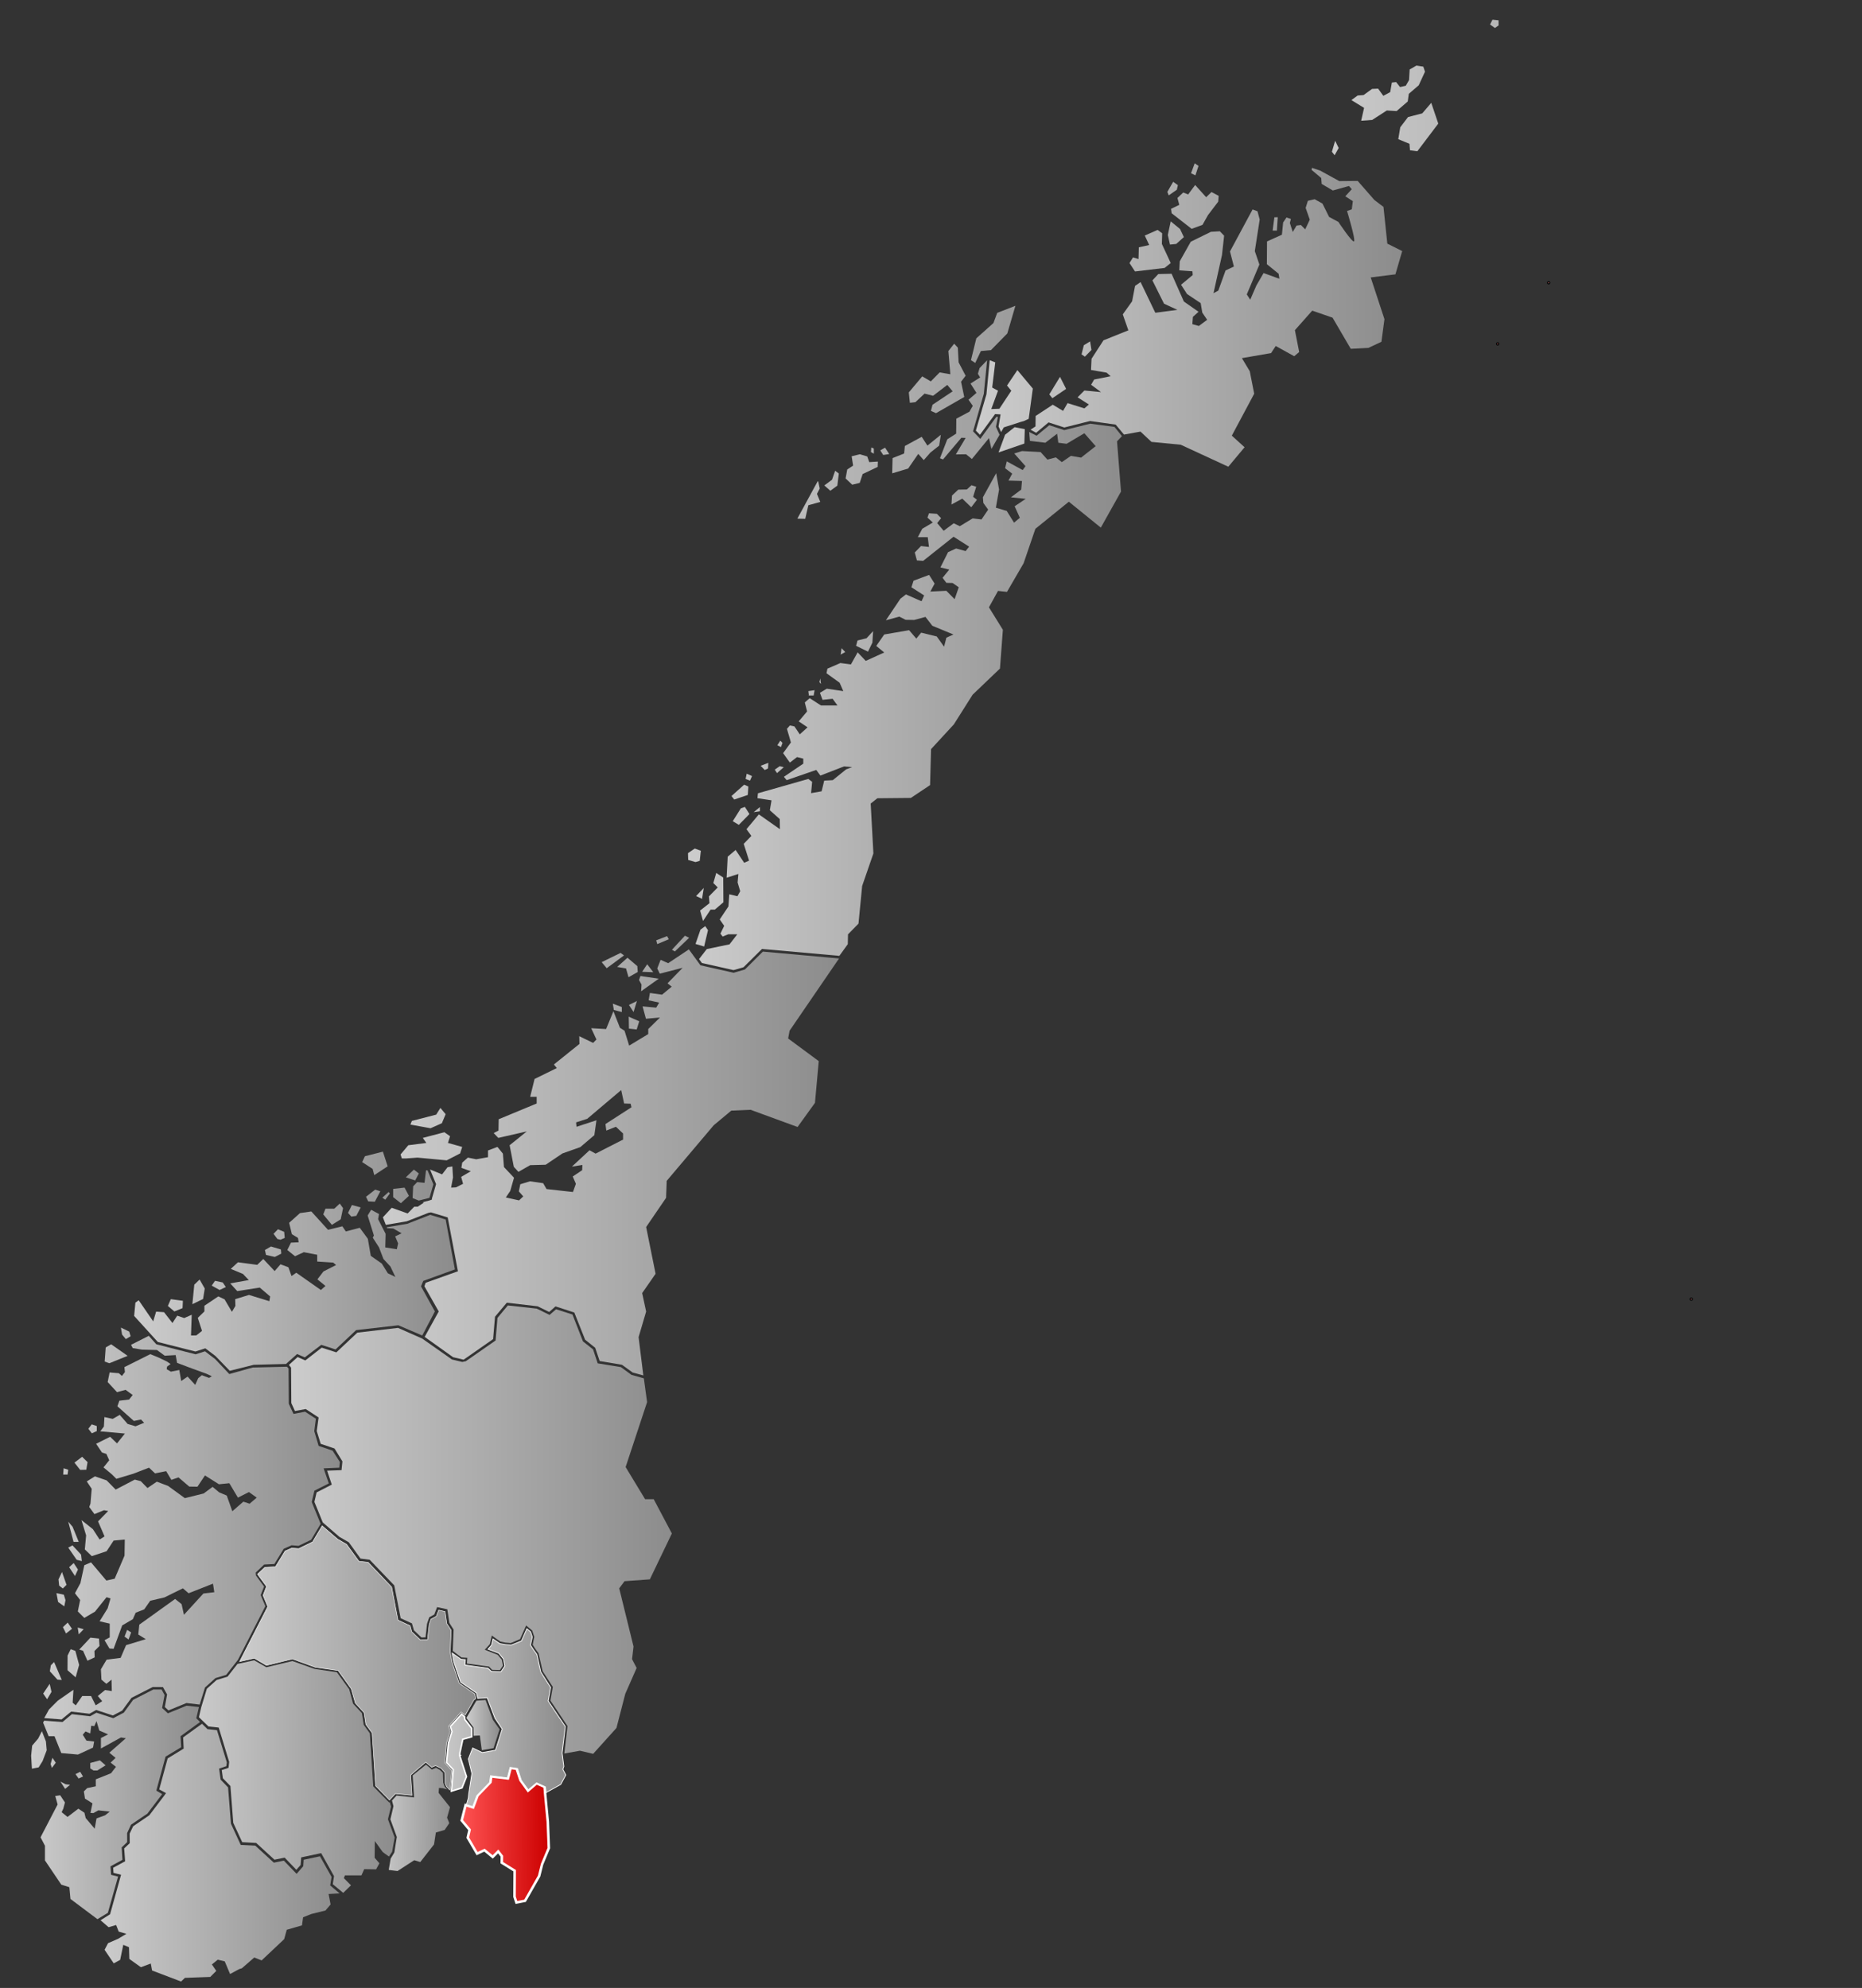 <?xml version="1.0" encoding="UTF-8" standalone="no"?>
<svg
   id="svg2"
   height="790"
   width="740"
   version="1.0"
   sodipodi:docname="ostfold_2024.svg"
   xml:space="preserve"
   inkscape:version="1.2.1 (9c6d41e410, 2022-07-14)"
   xmlns:inkscape="http://www.inkscape.org/namespaces/inkscape"
   xmlns:sodipodi="http://sodipodi.sourceforge.net/DTD/sodipodi-0.dtd"
   xmlns:xlink="http://www.w3.org/1999/xlink"
   xmlns="http://www.w3.org/2000/svg"
   xmlns:svg="http://www.w3.org/2000/svg"
   xmlns:rdf="http://www.w3.org/1999/02/22-rdf-syntax-ns#"
   xmlns:cc="http://creativecommons.org/ns#"
   xmlns:dc="http://purl.org/dc/elements/1.1/"><rect width="100%" height="100%" fill="#333333" stroke="none"/><sodipodi:namedview
     id="namedview61"
     pagecolor="#ffffff"
     bordercolor="#000000"
     borderopacity="0.25"
     inkscape:showpageshadow="2"
     inkscape:pageopacity="0.0"
     inkscape:pagecheckerboard="0"
     inkscape:deskcolor="#d1d1d1"
     showgrid="false"
     showguides="false"
     inkscape:zoom="3.2827612"
     inkscape:cx="225.41999"
     inkscape:cy="634.98374"
     inkscape:window-width="1920"
     inkscape:window-height="991"
     inkscape:window-x="-9"
     inkscape:window-y="-9"
     inkscape:window-maximized="1"
     inkscape:current-layer="layer1" /><defs
     id="defs77"><linearGradient
       id="linearGradient37210"><stop
         id="stop37206"
         style="stop-color:#cccccc;stop-opacity:1;"
         offset="0" /><stop
         id="stop37208"
         style="stop-color:#8c8c8c;stop-opacity:1;"
         offset="1" /></linearGradient><linearGradient
       inkscape:collect="always"
       id="linearGradient37186"><stop
         style="stop-color:#ff5454;stop-opacity:1;"
         offset="0"
         id="stop37182" /><stop
         style="stop-color:#cc0000;stop-opacity:1;"
         offset="1"
         id="stop37184" /></linearGradient><linearGradient
       id="linearGradient37073"><stop
         id="stop37069"
         style="stop-color:#ffffff;stop-opacity:1;"
         offset="0" /><stop
         id="stop37071"
         style="stop-color:#8c8c8c;stop-opacity:1"
         offset="1" /></linearGradient><linearGradient
       inkscape:collect="always"
       id="linearGradient36187"><stop
         style="stop-color:#cccccc;stop-opacity:1;"
         offset="0"
         id="stop36183" /><stop
         style="stop-color:#8c8c8c;stop-opacity:1;"
         offset="1"
         id="stop36185" /></linearGradient><linearGradient
       inkscape:collect="always"
       id="linearGradient36159"><stop
         style="stop-color:#ff5454;stop-opacity:1;"
         offset="0"
         id="stop36155" /><stop
         style="stop-color:#ff5454;stop-opacity:0;"
         offset="1"
         id="stop36157" /></linearGradient><linearGradient
       id="linearGradient36149"><stop
         id="stop36145"
         style="stop-color:#cccccc;stop-opacity:1;"
         offset="0" /><stop
         id="stop36147"
         style="stop-color:#8c8c8c;stop-opacity:1;"
         offset="1" /></linearGradient><linearGradient
       id="linearGradient36126"><stop
         id="stop36122"
         style="stop-color:#cccccc;stop-opacity:1;"
         offset="0" /><stop
         id="stop36124"
         style="stop-color:#cc0000;stop-opacity:1;"
         offset="1" /></linearGradient><linearGradient
       id="linearGradient35215"><stop
         id="stop35211"
         style="stop-color:#ff5454;stop-opacity:1;"
         offset="0" /><stop
         id="stop35213"
         style="stop-color:#cc0000;stop-opacity:1;"
         offset="1" /></linearGradient><linearGradient
       id="linearGradient35054"><stop
         id="stop35050"
         style="stop-color:#ff5454;stop-opacity:1;"
         offset="0" /><stop
         id="stop35052"
         style="stop-color:#cc0000;stop-opacity:1;"
         offset="1" /></linearGradient><linearGradient
       id="linearGradient34197"><stop
         id="stop34193"
         style="stop-color:#cccccc;stop-opacity:1;"
         offset="0" /><stop
         id="stop34195"
         style="stop-color:#8c8c8c;stop-opacity:1;"
         offset="1" /></linearGradient><linearGradient
       id="linearGradient33343"><stop
         id="stop33339"
         style="stop-color:#cccccc;stop-opacity:1;"
         offset="0" /><stop
         id="stop33341"
         style="stop-color:#8c8c8c;stop-opacity:1;"
         offset="1" /></linearGradient><linearGradient
       id="linearGradient31647"><stop
         id="stop31643"
         style="stop-color:#cccccc;stop-opacity:1;"
         offset="0" /><stop
         id="stop31645"
         style="stop-color:#8c8c8c;stop-opacity:1;"
         offset="1" /></linearGradient><linearGradient
       id="linearGradient25014"><stop
         id="stop25010"
         style="stop-color:#cccccc;stop-opacity:1;"
         offset="0" /><stop
         id="stop25012"
         style="stop-color:#8c8c8c;stop-opacity:1;"
         offset="1" /></linearGradient><linearGradient
       id="linearGradient25008"><stop
         id="stop25004"
         style="stop-color:#cccccc;stop-opacity:1;"
         offset="0" /><stop
         id="stop25006"
         style="stop-color:#8c8c8c;stop-opacity:1;"
         offset="1" /></linearGradient><linearGradient
       id="linearGradient25002"><stop
         id="stop24998"
         style="stop-color:#cccccc;stop-opacity:1;"
         offset="0" /><stop
         id="stop25000"
         style="stop-color:#8c8c8c;stop-opacity:1;"
         offset="1" /></linearGradient><linearGradient
       id="linearGradient22600"><stop
         id="stop22596"
         style="stop-color:#cccccc;stop-opacity:1"
         offset="0" /><stop
         id="stop22598"
         style="stop-color:#8c8c8c;stop-opacity:1"
         offset="1" /></linearGradient><linearGradient
       id="linearGradient13280"><stop
         id="stop13276"
         style="stop-color:#cccccc;stop-opacity:1;"
         offset="0" /><stop
         id="stop13278"
         style="stop-color:#8c8c8c;stop-opacity:1;"
         offset="1" /></linearGradient><linearGradient
       id="linearGradient13274"><stop
         id="stop13270"
         style="stop-color:#ff5454;stop-opacity:1;"
         offset="0" /><stop
         id="stop13272"
         style="stop-color:#cc0000;stop-opacity:1;"
         offset="1" /></linearGradient><linearGradient
       id="linearGradient4373"><stop
         id="stop4375"
         style="stop-color:#ff5454;stop-opacity:1"
         offset="0" /><stop
         id="stop4377"
         style="stop-color:#cc0000;stop-opacity:1"
         offset="1" /></linearGradient><linearGradient
       id="linearGradient4261"><stop
         id="stop4263"
         style="stop-color:#cccccc;stop-opacity:1"
         offset="0" /><stop
         id="stop4265"
         style="stop-color:#8c8c8c;stop-opacity:1"
         offset="1" /></linearGradient><linearGradient
       gradientUnits="userSpaceOnUse"
       y2="736.231"
       x2="134.984"
       y1="736.231"
       x1="39.961"
       id="linearGradient1183"
       xlink:href="#linearGradient4261" /><linearGradient
       gradientUnits="userSpaceOnUse"
       y2="717.038"
       x2="79.52"
       y1="717.038"
       x1="12.373"
       id="linearGradient1191"
       xlink:href="#linearGradient4261" /><linearGradient
       gradientUnits="userSpaceOnUse"
       y2="706.112"
       x2="178.981"
       y1="706.112"
       x1="79.125"
       id="linearGradient1199"
       xlink:href="#linearGradient4261"
       gradientTransform="translate(236.337,-62.044)" /><linearGradient
       gradientUnits="userSpaceOnUse"
       y2="605.436"
       x2="135.055"
       y1="605.436"
       x1="17.168"
       id="linearGradient1207"
       xlink:href="#linearGradient4261" /><linearGradient
       gradientUnits="userSpaceOnUse"
       y2="681.29"
       x2="224.703"
       y1="681.29"
       x1="95.375"
       id="linearGradient1215"
       xlink:href="#linearGradient4373" /><linearGradient
       gradientUnits="userSpaceOnUse"
       y2="685.481"
       x2="198.325"
       y1="685.481"
       x1="185.347"
       id="linearGradient1223"
       xlink:href="#linearGradient31647" /><linearGradient
       gradientUnits="userSpaceOnUse"
       y2="607.871"
       x2="267.01"
       y1="607.871"
       x1="114.82"
       id="linearGradient1231"
       xlink:href="#linearGradient25002" /><linearGradient
       gradientUnits="userSpaceOnUse"
       y2="253.526"
       x2="445.891"
       y1="253.526"
       x1="273.426"
       id="linearGradient1255"
       xlink:href="#linearGradient4261" /><linearGradient
       gradientUnits="userSpaceOnUse"
       y2="94.201"
       x2="735.416"
       y1="94.201"
       x1="387.822"
       id="linearGradient1263"
       xlink:href="#linearGradient22600" /><linearGradient
       gradientUnits="userSpaceOnUse"
       y2="501.206"
       x2="180.791"
       y1="501.206"
       x1="53.312"
       id="linearGradient899"
       xlink:href="#linearGradient4261" /><linearGradient
       gradientUnits="userSpaceOnUse"
       y2="459.222"
       x2="333.453"
       y1="459.222"
       x1="152.17"
       id="linearGradient926"
       xlink:href="#linearGradient4261" /><linearGradient
       inkscape:collect="always"
       xlink:href="#linearGradient13280"
       id="linearGradient13147"
       gradientUnits="userSpaceOnUse"
       x1="95.933"
       y1="660.382"
       x2="185.674"
       y2="660.382"
       gradientTransform="translate(-341.855,54.266)" /><linearGradient
       inkscape:collect="always"
       xlink:href="#linearGradient25008"
       id="linearGradient13165"
       gradientUnits="userSpaceOnUse"
       x1="172.71"
       y1="680.559"
       x2="224.703"
       y2="681.29" /><linearGradient
       inkscape:collect="always"
       xlink:href="#linearGradient25014"
       id="linearGradient13167"
       gradientUnits="userSpaceOnUse"
       x1="172.806"
       y1="681.567"
       x2="224.703"
       y2="681.29" /><linearGradient
       inkscape:collect="always"
       xlink:href="#linearGradient4373"
       id="linearGradient13169"
       gradientUnits="userSpaceOnUse"
       x1="95.375"
       y1="681.29"
       x2="224.703"
       y2="681.29" /><linearGradient
       inkscape:collect="always"
       xlink:href="#linearGradient13274"
       id="linearGradient13171"
       gradientUnits="userSpaceOnUse"
       x1="182.815"
       y1="729.715"
       x2="218.065"
       y2="729.432"
       gradientTransform="translate(-341.61,53.85)" /><linearGradient
       inkscape:collect="always"
       xlink:href="#linearGradient33343"
       id="linearGradient19402"
       gradientUnits="userSpaceOnUse"
       gradientTransform="translate(-0.016,-0.159)"
       x1="150.475"
       y1="720.051"
       x2="180.374"
       y2="720.33" /><linearGradient
       inkscape:collect="always"
       xlink:href="#linearGradient34197"
       id="linearGradient19404"
       gradientUnits="userSpaceOnUse"
       gradientTransform="translate(-0.07,-0.104)"
       x1="76.384"
       y1="705.614"
       x2="156.922"
       y2="706.302" /><linearGradient
       inkscape:collect="always"
       xlink:href="#linearGradient22600"
       id="linearGradient35191"
       gradientUnits="userSpaceOnUse"
       x1="387.822"
       y1="94.201"
       x2="735.416"
       y2="94.201" /><linearGradient
       inkscape:collect="always"
       xlink:href="#linearGradient35215"
       id="linearGradient35209"
       gradientUnits="userSpaceOnUse"
       x1="387.822"
       y1="94.201"
       x2="555.476"
       y2="92.602" /><linearGradient
       inkscape:collect="always"
       xlink:href="#linearGradient36126"
       id="linearGradient36120"
       gradientUnits="userSpaceOnUse"
       x1="387.822"
       y1="94.201"
       x2="555.476"
       y2="92.602" /><linearGradient
       inkscape:collect="always"
       xlink:href="#linearGradient36159"
       id="linearGradient36161"
       x1="387.822"
       y1="123.819"
       x2="557.266"
       y2="123.819"
       gradientUnits="userSpaceOnUse" /><linearGradient
       inkscape:collect="always"
       xlink:href="#linearGradient36187"
       id="linearGradient36181"
       gradientUnits="userSpaceOnUse"
       x1="387.822"
       y1="123.819"
       x2="557.266"
       y2="123.819" /><linearGradient
       inkscape:collect="always"
       xlink:href="#linearGradient37186"
       id="linearGradient37188"
       x1="594.565"
       y1="136.657"
       x2="595.871"
       y2="136.657"
       gradientUnits="userSpaceOnUse" /><linearGradient
       inkscape:collect="always"
       xlink:href="#linearGradient37210"
       id="linearGradient37204"
       gradientUnits="userSpaceOnUse"
       x1="521.55"
       y1="94.635"
       x2="735.416"
       y2="94.201" /><linearGradient
       inkscape:collect="always"
       xlink:href="#linearGradient4373"
       id="linearGradient48059"
       gradientUnits="userSpaceOnUse"
       x1="176.053"
       y1="681.755"
       x2="224.703"
       y2="681.29" /></defs><style
     id="style5"
     type="text/css" /><style
     type="text/css"
     id="style5-3" /><g
     style="display:inline;opacity:1"
     id="layer1"><g
       id="g36104"><g
         style="fill:url(#linearGradient1263);fill-opacity:1;stroke:none"
         id="g4622"><title
           id="title1147">Troms og Finnmark</title><g
           id="g35167"><g
             id="g35181"
             style="fill:url(#linearGradient35191);fill-opacity:1;stroke:none"><g
               id="g35207"
               style="fill:url(#linearGradient35209);fill-opacity:1"><g
                 id="g36118"
                 style="fill:url(#linearGradient36120);fill-opacity:1"><g
                   id="g36141"
                   style="fill:url(#linearGradient36161);fill-opacity:1"><g
                     id="g36179"
                     style="fill:url(#linearGradient36181);fill-opacity:1"><path
                       id="path22581"
                       style="display:inline;opacity:1;fill:url(#linearGradient36181);fill-opacity:1;fill-rule:evenodd;stroke:none;stroke-width:1px;stroke-linecap:butt;stroke-linejoin:round;stroke-opacity:1"
                       d="m 465.271,87.965 -1.152,5.402 0.85,3.822 2.488,-0.242 3.035,-2.73 L 468.975,91 Z" /><path
                       id="path22579"
                       style="display:inline;opacity:1;fill:url(#linearGradient36181);fill-opacity:1;fill-rule:evenodd;stroke:none;stroke-width:1px;stroke-linecap:butt;stroke-linejoin:round;stroke-opacity:1"
                       d="m 488.336,79.832 -5.645,6.373 -0.426,2.488 4.309,-0.607 3.217,-6.615 z" /><path
                       id="path22573"
                       style="display:inline;opacity:1;fill:url(#linearGradient36181);fill-opacity:1;fill-rule:evenodd;stroke:none;stroke-width:1px;stroke-linecap:butt;stroke-linejoin:round;stroke-opacity:1"
                       d="m 474.801,64.902 -1.457,3.945 1.73,0.85 1.244,-3.764 z" /><path
                       id="path4514"
                       style="fill:url(#linearGradient36181);fill-opacity:1;fill-rule:evenodd;stroke:none;stroke-width:1px;stroke-linecap:butt;stroke-linejoin:round;stroke-opacity:1"
                       d="m 428.006,146.715 -1.455,1.154 -1.154,3.762 1.154,2.004 3.398,-1.639 0.363,-2.125 z" /><path
                       id="path22591"
                       style="fill:url(#linearGradient36181);fill-opacity:1;fill-rule:evenodd;stroke:none;stroke-width:1px;stroke-linecap:butt;stroke-linejoin:round;stroke-opacity:1"
                       d="m 393.338,143.146 -1.303,13.559 -4.213,14.414 1.631,1.67 6.004,-8.227 2.191,0.121 -0.801,4.805 1.014,2.221 1.074,-1.869 6.725,-2.174 1.166,-0.311 2.002,-0.914 1.639,-12.018 -6.131,-7.344 -4.127,6.129 1.699,2.064 -4.734,7.162 -3.217,0.121 2.672,-7.283 -2.307,-1.275 1.213,-9.996 z m 27.932,6.604 -4.248,6.98 1.213,1.518 5.463,-3.703 z m -18.045,20.006 -3.791,3.006 -2.588,7.041 10.25,-3.535 0.182,-5.73 z" /><path
                       id="path22589"
                       style="fill:url(#linearGradient36181);fill-opacity:1;fill-rule:evenodd;stroke:none;stroke-width:1px;stroke-linecap:butt;stroke-linejoin:round;stroke-opacity:1"
                       d="m 407.129,140.465 -0.912,3.52 3.703,3.459 2.488,-1.031 -0.303,-2.975 z" /><path
                       id="path22587"
                       style="fill:url(#linearGradient36181);fill-opacity:1;fill-rule:evenodd;stroke:none;stroke-width:1px;stroke-linecap:butt;stroke-linejoin:round;stroke-opacity:1"
                       d="m 433.227,135.67 -2.488,1.518 -0.91,3.641 1.334,0.91 2.609,-2.67 z" /><path
                       id="path22585"
                       style="fill:url(#linearGradient36181);fill-opacity:1;fill-rule:evenodd;stroke:none;stroke-width:1px;stroke-linecap:butt;stroke-linejoin:round;stroke-opacity:1"
                       d="m 442.33,105.748 -2.975,0.424 0.668,3.035 -3.701,2.307 -3.764,-3.156 -3.156,2.125 3.096,4.977 -0.789,1.76 -5.037,-1.82 -4.795,2.428 3.156,3.277 -1.762,2.428 2.793,3.52 -3.52,1.215 0.025,1.525 1.613,1.508 -6.01,5.463 4.617,-0.508 2.121,1.844 2.062,-2.732 3.131,-1.422 3.182,-4.221 0.91,2.305 6.252,-0.91 4.248,-2.184 -1.336,-1.396 -0.363,-5.766 4.006,-2.064 1.152,-4.795 -2.186,-1.334 1.215,-4.189 -3.703,1.215 z" /><path
                       id="path22583"
                       style="fill:url(#linearGradient36181);fill-opacity:1;fill-rule:evenodd;stroke:none;stroke-width:1px;stroke-linecap:butt;stroke-linejoin:round;stroke-opacity:1"
                       d="m 460.053,91.363 -5.098,2.246 1.76,3.764 -4.127,0.91 -0.123,4.674 -2.184,-0.668 -1.396,2.244 2.186,3.34 11.773,-1.396 2.428,-1.943 -3.52,-7.586 0.121,-4.248 z" /><path
                       id="path22577"
                       style="fill:url(#linearGradient36181);fill-opacity:1;fill-rule:evenodd;stroke:none;stroke-width:1px;stroke-linecap:butt;stroke-linejoin:round;stroke-opacity:1"
                       d="m 510.549,77.768 -1.275,3.34 2.732,2.428 2.197,-1.293 0.898,-2.289 z" /><path
                       id="path22575"
                       style="fill:url(#linearGradient36181);fill-opacity:1;fill-rule:evenodd;stroke:none;stroke-width:1px;stroke-linecap:butt;stroke-linejoin:round;stroke-opacity:1"
                       d="m 466.242,72.246 -2.305,4.006 0.545,1.395 3.217,-2.244 0.426,-1.822 z m 8.74,1.273 -2.791,3.764 -1.943,-0.789 -2.305,2.186 0.727,2.73 -3.277,1.578 0.244,1.76 7.949,6.191 4.311,-1.578 2.184,-3.885 4.066,-5.342 0.184,-2.305 -2.854,-1.518 -2.123,2.062 z" /><path
                       id="path22571"
                       style="fill:url(#linearGradient36181);fill-opacity:1;fill-rule:evenodd;stroke:none;stroke-width:1px;stroke-linecap:butt;stroke-linejoin:round;stroke-opacity:1"
                       d="m 484.572,62.17 -0.486,2.307 2.551,3.764 0.363,6.008 4.492,1.094 2.67,-2.49 -3.459,-5.947 -1.943,-0.182 -2.123,-4.127 z m 23.307,2.854 -3.764,1.941 -3.398,5.584 1.639,2.549 2.852,-0.85 1.154,2.246 2.246,-0.971 1.334,-8.316 z m -27.615,3.945 -0.244,2.123 2.854,1.518 0.607,-0.971 -1.215,-2.67 z" /><path
                       id="path22555"
                       style="fill:url(#linearGradient36181);fill-opacity:1;fill-rule:evenodd;stroke:none;stroke-width:1px;stroke-linecap:butt;stroke-linejoin:round;stroke-opacity:1"
                       d="m 536.818,138.615 7.044,-0.374 5.145,-2.422 1.203,-8.983 -5.454,-16.587 9.811,-1.219 2.7,-9.254 -5.914,-2.954 -1.525,-14.6 -3.616,-2.743 -6.633,-7.581 -7.31,0.068 -7.637,-4.192 -3.203,-1.074 -0.189,0.801 3.84,3.23 0.188,2.363 4.43,2.609 6.404,-1.791 1.123,1.275 -2.58,2.822 3.004,1.912 -0.424,3.277 -1.883,0.637 c 0,0 3.541,11.611 2.762,12.078 -0.779,0.467 -6.191,-7.709 -6.191,-7.709 l -3.701,-2.002 -2.641,-5.311 -3.096,-1.73 -2.699,0.639 -0.881,2.82 1.639,4.674 -1.82,3.854 -1.699,-1.729 -1.73,0.213 -1.518,2.549 -1.152,-3.582 0.424,-1.578 -1.76,-0.605 -1.336,2.002 -0.484,4.855 -5.918,2.67 -0.06,9.045 4.674,3.793 0.303,2.002 -6.281,-2.275 -2.854,4.916 -2.457,5.674 -1.365,-2.094 5.006,-11.895 -1.82,-5.311 1.941,-12.564 -0.879,-3.277 -1.943,-0.729 -8.982,16.691 1.549,6.008 -3.309,1.549 -2.883,8.01 -1.912,1.033 3.369,-15.174 0.85,-7.678 -1.699,-1.76 -3.551,0.213 -8.012,3.945 -4.369,7.768 -0.182,3.582 5.219,0.395 0.121,1.486 -4.643,3.854 2.367,3.672 5.432,3.643 0.637,3.762 1.943,2.854 -3.309,2.457 -2.58,-0.729 0.213,-2.883 2.246,-2.033 -5.826,-4.066 -4.887,-11.045 -5.279,0.121 -2.338,2.518 4.613,9.256 5.311,2.459 -8.77,1.152 -5.857,-12.199 -2.186,1.518 -1.184,6.131 -3.701,5.189 2.215,6.342 -9.893,3.975 -4.734,7.314 -0.213,4.461 6.191,1.062 1.607,1.426 -6.555,1.305 -1.213,2.094 3.945,2.914 -6.615,-0.639 -2.701,2.701 4.49,2.854 -1.789,1.547 -6.678,-2.094 -1.789,3.096 -4.098,-2.459 -6.797,4.461 -0.06,4.158 -1.992,1.307 2.254,1.229 4.92,-4.123 6.281,2.02 10.221,-2.57 10.178,1.424 3.305,3.965 6.561,-1.188 4.369,4.098 11.623,1.123 18.906,8.74 6.463,-7.738 -5.068,-4.613 8.893,-16.66 -1.766,-8.947 -3.121,-5.193 11.592,-2.004 1.852,-2.822 7.344,4.066 1.973,-1.668 -1.699,-8.68 6.889,-7.77 8.072,2.793 z m -29.006,-52.295 -1.346,0.039 -0.693,5.268 1.691,0.029 z"
                       sodipodi:nodetypes="ccccccccccccccccccccccccscccccccccccccccccccccccccccccccccccccccccccccccccccccccccccccccccccccccccccccccccccccccccccccccccccccccccccccc" /></g></g></g></g></g></g><g
           id="g37202"
           style="fill:url(#linearGradient37204);fill-opacity:1"><path
             id="path22569"
             style="fill:url(#linearGradient37204);fill-opacity:1;fill-rule:evenodd;stroke:none;stroke-width:1px;stroke-linecap:butt;stroke-linejoin:round;stroke-opacity:1"
             d="m 530.617,55.938 -1.287,4.377 1.074,1.373 1.609,-2.875 z" /><path
             id="path22567"
             style="fill:url(#linearGradient37204);fill-opacity:1;fill-rule:evenodd;stroke:none;stroke-width:1px;stroke-linecap:butt;stroke-linejoin:round;stroke-opacity:1"
             d="m 550.121,55.555 -4.219,4.006 9.014,3.914 1.912,-1.426 -3.551,-6.1 z" /><path
             id="path22565"
             style="fill:url(#linearGradient37204);fill-opacity:1;fill-rule:evenodd;stroke:none;stroke-width:1px;stroke-linecap:butt;stroke-linejoin:round;stroke-opacity:1"
             d="m 568.814,40.867 -3.582,4.188 -5.645,1.457 -3.094,4.066 -0.789,4.734 4.43,1.82 0.242,2.609 2.914,0.365 8.314,-10.986 z" /><path
             id="path22563"
             style="fill:url(#linearGradient37204);fill-opacity:1;fill-rule:evenodd;stroke:none;stroke-width:1px;stroke-linecap:butt;stroke-linejoin:round;stroke-opacity:1"
             d="m 573.943,32.432 -1.578,5.947 0.576,4.734 3.338,1.76 3.217,-2.307 1.213,-5.129 -2.488,-2.518 z" /><path
             id="path22561"
             style="fill:url(#linearGradient37204);fill-opacity:1;fill-rule:evenodd;stroke:none;stroke-width:1px;stroke-linecap:butt;stroke-linejoin:round;stroke-opacity:1"
             d="m 562.928,26.059 -2.701,1.547 -0.244,4.219 -1.299,2.254 -2.281,0.508 -1.547,-1.973 -1.699,0.182 -0.668,3.824 -2.732,1.457 -2.062,-2.854 -2.428,0.121 -3.338,2.428 -2.367,0.182 -2.488,1.822 5.037,3.094 -1.154,5.1 4.371,-0.305 5.826,-3.762 3.885,0.242 4.43,-3.824 0.426,-3.033 3.945,-3.4 2.488,-5.4 -0.668,-2.004 z" /><path
             id="path22559"
             style="fill:url(#linearGradient37204);fill-opacity:1;fill-rule:evenodd;stroke:none;stroke-width:1px;stroke-linecap:butt;stroke-linejoin:round;stroke-opacity:1"
             d="m 579.738,13.191 -1.76,0.85 v 4.795 l 3.277,-0.182 0.607,-2.246 z" /><path
             id="path22557"
             style="fill:url(#linearGradient37204);fill-opacity:1;fill-rule:evenodd;stroke:none;stroke-width:1px;stroke-linecap:butt;stroke-linejoin:round;stroke-opacity:1"
             d="m 593.152,7.818 -0.971,1.914 1.941,1.395 1.457,-1.031 -0.012,-2.023 z" /><path
             id="path22551"
             style="fill:url(#linearGradient37204);fill-opacity:1;fill-rule:evenodd;stroke:none;stroke-width:1px;stroke-linecap:butt;stroke-linejoin:round;stroke-opacity:1"
             d="m 613.059,2.934 -0.182,5.523 -3.52,-0.061 -2.064,2.002 3.277,1.701 -2.912,4.855 -1.094,7.828 -4.006,-3.338 -1.76,0.85 -1.699,-4.369 -2.549,-0.061 -3.945,-1.518 -2.002,2.428 1.881,2.912 -0.789,4.492 -4.795,-2.246 -1.881,4.553 2.67,1.639 2.609,0.729 4.492,6.008 -1.031,2.004 -6.191,-3.4 -4.977,7.891 2.062,3.582 -7.525,0.787 -8.619,9.469 0.85,2.428 -4.248,4.674 1.457,6.008 -3.035,2.549 0.971,2.551 2.732,0.424 1.76,2.854 -2.064,2.67 -4.309,0.607 -1.639,-3.217 -2.428,-2.549 v -3.885 l -3.277,-1.275 0.547,-3.762 -3.096,-0.062 -3.459,-3.154 h -3.461 l -0.789,2.488 0.305,3.338 -1.639,1.213 -1.092,-1.699 0.363,-4.795 -1.578,-2.912 -1.336,1.639 -3.701,-2.854 -2.307,1.396 -0.697,5.887 -1.141,0.881 -5.688,-7.314 -1.336,3.459 -3.277,0.426 -0.252,0.721 3.449,1.061 7.432,4.061 7.387,-0.032 6.881,7.87 3.785,2.759 1.527,14.59 6.127,3.129 -2.998,10.432 -9.389,1.174 5.086,15.779 -1.305,9.648 -5.477,2.607 -6.982,0.256 0.102,0.174 0.521,1 4.377,6.525 -1.152,2.428 3.033,2.67 3.096,11.289 3.156,-2.186 2.914,2.307 h 8.072 l 3.398,4.369 4.248,-3.883 6.191,-1.76 3.58,-8.072 3.824,0.06 6.857,7.646 8.438,1.092 5.887,7.406 4.49,-2.914 1.396,-11.775 4.369,-5.705 4.795,0.486 4.977,-9.408 -3.094,-14.383 3.277,-19.848 0.363,-9.467 5.16,-5.463 5.826,-12.078 10.863,1.578 6.92,-2.186 0.971,-3.945 5.219,-5.584 7.404,-1.213 4.311,10.014 4.732,1.154 2.125,4.309 15.963,6.434 5.766,16.447 -7.525,12.018 -1.883,9.348 4.795,4.309 3.156,0.484 3.643,-3.277 0.121,-15.477 11.834,-8.738 4.855,-9.529 -2.123,-4.674 2.307,-1.518 6.371,5.402 5.221,1.457 4.006,-1.033 1.092,-4.855 -4.369,-10.135 -5.766,-1.396 -2.125,1.578 -3.643,-4.369 -2.365,1.152 1.334,3.277 -1.941,6.07 -8.314,0.242 -1.215,-2.791 3.58,-1.033 3.035,-3.883 -2.852,-4.066 -2.367,2.123 -5.826,-2.367 1.031,-3.217 -4.127,-2.428 -4.674,0.668 -2.002,-1.881 -9.955,-2.428 -0.971,-5.342 23.488,3.277 4.674,1.76 8.982,-5.705 -0.121,-3.762 3.52,-4.188 6.373,-2.428 3.277,-2.672 -2.791,-8.678 -3.521,1.455 -5.584,-6.555 -10.439,2.125 2.975,-7.162 -5.158,-5.279 -4.674,4.43 -3.156,-4.613 -7.041,4.311 -0.363,-4.795 -2.002,-3.521 -5.949,-3.641 -3.52,1.881 -4.309,6.312 -2.125,10.439 1.578,8.496 -3.885,1.943 -3.096,-1.76 -3.52,0.484 -2.367,-0.789 6.494,-9.285 0.303,-4.311 -5.279,3.703 -1.275,-1.578 3.035,-2.791 -5.402,-2.367 1.502,-2.406 6.389,-0.932 4.916,-10.016 -1.152,-3.277 -4.977,0.426 -1.578,-5.523 -7.83,2.852 -3.217,-2.609 -2.609,1.336 -0.365,5.705 -4.309,-1.941 -1.092,3.58 -2.004,5.037 5.342,0.607 2.062,3.096 -2.609,1.941 -0.607,4.248 -2.73,0.607 -1.273,5.523 2.184,2.549 -3.338,2.367 1.154,6.312 -2.975,0.061 -6.98,6.373 0.182,-14.75 -1.334,-4.309 2.307,-3.096 -0.668,-13.109 -3.459,1.031 -6.434,11.107 -13.838,28.041 1.213,3.701 -5.705,10.379 -3.885,3.459 -3.096,-5.34 4.979,-10.865 -2.367,-3.033 3.52,-2.854 0.729,-3.885 -3.217,-2.67 13.898,-21.363 v -3.582 l -7.525,0.668 0.303,-3.459 4.492,-2.609 3.096,0.303 4.188,-2.914 -3.217,-2.488 1.334,-3.701 -2.791,-0.242 z"
             sodipodi:nodetypes="cccccccccccccccccccccccccccccccccccccccccccccccccccccccccccccccccccccccccccccccccccccccccccccccccccccccccccccccccccccccccccccccccccccccccccccccccccccccccccccccccccccccccccccccccccccccccccccccccccccccccccccccccccccccccccccccccc" /></g></g></g><g
       style="fill:#cccccc;fill-opacity:1;stroke:none"
       id="g4632" /><g
       style="fill:url(#linearGradient1255);fill-opacity:1;stroke:none"
       id="g4710"><title
         id="title1157"
         style="fill:url(#linearGradient1255);fill-opacity:1">Nordland</title><path
         id="path4652"
         d="m 403.547,121.527 -7.223,2.793 -1.518,4.066 -6.797,6.068 -2.125,8.68 1.701,1.092 2.244,-4.732 4.006,-0.365 6.494,-6.615 z m -24.338,15.053 -2.307,2.914 0.789,9.225 -4.248,-0.729 -3.52,3.58 -3.398,-2.002 -5.342,6.373 0.426,4.127 2.184,-0.242 3.643,-3.4 3.398,0.85 5.645,-4.309 2.123,2.549 -8.01,5.342 -0.619,2.418 2.014,0.92 11.229,-6.434 -1.273,-6.068 1.82,-2.367 -2.793,-5.342 -0.303,-5.826 z m 13.086,6.596 -2.98,3.08 -0.68,2.297 0.893,1.439 -3.824,2.428 2.367,3.703 -3.156,2.73 1.699,2.428 -1.334,2.307 -5.221,2.793 -0.06,5.947 -3.52,2.246 -2.914,7.525 1.215,0.486 7.283,-8.619 1.699,0.06 -3.885,6.555 4.066,-0.061 2.307,1.881 6.797,-8.314 0.971,4.309 3.23,-5.621 -1.443,-3.168 0.799,-3.928 -0.641,-0.033 -6.361,8.762 -2.896,-3 4.285,-14.922 z m 40.996,25.189 -10.332,2.568 -5.955,-1.951 -5.029,4.172 -2.939,-1.477 0.277,3.533 6.131,0.729 4.674,-3.58 0.484,3.58 3.277,0.424 7.07,-4.188 4.492,5.129 -5.797,4.553 -4.035,-0.699 -3.611,2.488 -2.367,-1.881 -3.369,0.881 -2.699,-3.004 -7.375,-0.395 -3.096,0.971 4.461,5.037 -1.123,1.547 -6.312,-3.459 -0.666,2.73 2.822,2.156 -1.488,2.76 5.371,0.152 -0.303,3.43 -4.098,3.064 5.889,0.607 -4.4,2.943 2.062,4.582 -2.305,1.943 -2.914,-4.674 -4.309,-1.275 1.273,-7.223 -1.152,-6.494 -5.281,9.59 0.182,2.246 1.912,2.641 -2.639,3.914 -3.521,-0.426 -5.098,3.096 -2.428,-1.152 -4.006,2.975 -2.574,-3.061 1.574,-1.955 -1.684,-1.719 -3.141,-0.215 -0.609,1.711 2.125,1.961 -4.188,2.488 -1.762,3.338 h 3.945 l 0.486,3.883 -3.156,-0.363 -2.488,2.549 0.85,3.156 2.488,0.182 12.078,-9.59 6.191,3.945 -1.396,1.762 -3.764,-1.033 -3.217,1.457 -3.035,6.07 3.521,0.85 -2.67,3.277 1.516,2.002 2.488,0.061 2.428,1.699 -1.639,4.734 -3.277,-3.338 -6.371,0.303 1.699,-3.156 -2.186,-3.459 -6.191,2.307 -0.85,2.609 5.068,3.244 -1.047,2.312 -6.193,-2.717 -2.209,1.713 -5.754,8.557 5.34,-1.455 2.488,1.273 3.4,0.061 4.49,-1.213 2.732,3.52 8.375,3.459 -2.793,1.275 -0.91,3.58 -2.912,-4.066 -6.191,-1.518 -1.941,2.367 -2.854,-3.338 -9.893,1.699 -3.156,4.553 3.156,2.609 -7.344,3.338 -3.217,-3.398 -2.67,4.795 -4.189,-0.547 -5.158,2.246 -0.363,1.82 5.219,3.764 1.457,3.338 -6.555,-0.971 -2.732,1.639 1.033,2.791 4.006,-0.424 1.941,2.67 h -6.555 l -4.492,-2.912 -1.941,1.699 0.91,3.58 -3.338,3.945 3.52,2.367 -3.094,2.791 -2.125,-3.156 -1.82,-0.363 -1.154,1.336 1.578,5.4 -3.096,4.248 2.672,3.764 2.852,-2.186 2.488,0.607 v 2.004 l -7.707,5.219 1.092,1.336 11.775,-4.066 1.639,2.244 9.406,-3.641 3.217,0.303 -2.367,0.85 -5.34,4.311 -3.398,0.182 -1.033,4.248 -4.188,0.729 0.426,-4.492 -1.518,-1.152 -20.029,5.705 -0.182,1.941 5.584,0.852 -0.668,3.943 3.945,3.521 0.06,4.006 -8.375,-5.889 -4.916,5.889 1.941,2.67 -3.035,3.156 2.125,6.676 -1.943,0.85 -3.398,-5.098 -3.156,2.67 -0.424,8.375 4.674,-1.516 -0.305,3.398 1.031,3.471 -1.104,1.99 -3.242,-0.775 -0.328,4.818 -3.459,5.184 1.762,2.549 -1.49,3.082 0.883,1.166 2.246,-0.91 h 3.58 l -3.096,4.006 -9.043,1.881 -3.072,3.98 1.158,1.564 12.559,2.814 3.967,-1.135 7.338,-7.279 30.748,2.746 3.352,-4.645 0.086,-3.904 4.164,-4.25 1.459,-14.977 4.463,-12.918 -1.072,-19.828 2.66,-2.104 13.305,-0.129 7.639,-5.105 0.387,-14.291 9.055,-9.828 7.467,-11.803 10.859,-10.385 1.158,-15.408 -5.537,-8.926 3.605,-6.523 3.562,0.387 6.609,-11.373 4.678,-13.691 13.305,-10.771 12.703,10.301 8.025,-14.334 -1.58,-19.957 1.955,-2.072 -2.982,-3.67 z m -59.391,4.42 -5.322,4.303 -2.26,-3.5 -6.709,3.646 -0.291,2.988 -4.594,1.824 -0.146,6.051 6.344,-1.895 4.012,-5.834 2.188,2.479 2.623,-2.988 3.5,-2.771 z m -27.633,5.031 -0.146,1.824 1.166,0.656 v -2.043 z m 5.469,0.074 -1.896,1.094 1.166,1.822 2.406,-0.365 z m -9.99,2.625 -3.281,0.801 0.584,3.719 -2.334,1.531 -0.656,3.572 2.625,2.48 2.99,-0.73 1.166,-3.5 5.979,-2.842 v -0.219 l 0.074,-1.896 -3.428,0.219 -0.803,-2.26 z m -9.844,6.562 -1.238,3.572 -3.062,2.26 2.406,2.115 2.77,-2.043 0.584,-4.812 z m -6.926,4.154 -8.094,14.875 3.135,0.072 1.24,-5.395 4.738,-1.312 -1.312,-3.209 1.094,-2.113 -0.582,-2.771 z m 61.102,1.605 -1.824,1.676 -3.426,0.074 -2.479,2.332 -0.219,3.574 4.301,-2.334 3.572,3.428 2.262,-2.99 -1.531,-1.166 1.238,-4.012 z m -39.082,57.965 -2.625,2.844 -3.572,0.875 -0.584,2.115 4.74,2.334 1.75,-3.574 z m -12.541,6.781 -0.365,2.553 1.824,-1.021 z m -8.459,12.031 -0.363,1.459 0.656,0.729 z m -2.26,4.666 -2.479,0.365 0.211,1.75 h 1.902 z m -2.268,2.115 h -0.285 l 0.293,0.072 z m -11.367,17.938 -1.166,1.822 1.457,0.729 0.584,-1.676 z m -4.74,8.822 -3.061,1.166 1.604,1.678 1.312,-0.584 z m 4.521,1.312 -1.969,1.385 0.875,1.385 2.697,-2.332 z m -13.125,2.988 -0.438,2.115 1.75,0.656 0.803,-1.822 z m -1.02,4.375 -5.031,4.521 1.094,1.385 5.395,-1.822 0.219,-3.354 z m 0.291,8.822 -1.604,0.584 -3.209,5.104 2.406,1.459 4.229,-4.303 z m 5.979,0.074 -2.479,2.041 2.479,-0.365 z m -25.885,16.479 -2.697,1.822 0.074,2.697 2.916,0.875 1.676,-0.51 0.438,-4.01 z m 8.531,9.697 -1.166,4.01 1.75,1.75 -3.5,3.572 0.219,2.699 -3.719,2.916 1.166,4.156 2.99,-4.521 h 1.678 l 3.426,-2.916 -0.072,-9.844 z m -4.957,5.979 -3.062,3.209 2.551,1.166 -0.145,-0.291 z m 0.582,15.166 -1.895,1.385 -1.969,5.688 3.426,1.021 1.531,-6.49 z"
         style="fill:url(#linearGradient1255);fill-opacity:1;fill-rule:evenodd;stroke:none;stroke-width:1px;stroke-linecap:butt;stroke-linejoin:round;stroke-opacity:1"><title
           id="title1149"
           style="fill:url(#linearGradient1255);fill-opacity:1">Nordland</title></path></g><g
       style="fill:url(#linearGradient926);fill-opacity:1;stroke:none"
       id="g4777"><title
         id="title1159"
         style="fill:url(#linearGradient926);fill-opacity:1">Trøndelag</title><path
         id="path4751"
         d="m 272.211,371.85 -5.168,5.584 1.168,0.666 5.666,-5.418 z m -7.084,0.166 -4.334,1.666 0.416,1.502 4.584,-1.918 z m 8.646,5.271 -8.23,5.48 -3,-1.334 -1.334,3.418 1,2.084 9.086,-2.334 -6.002,6.168 1.666,1.332 -3.832,3.168 -4.836,-0.666 -0.5,2.916 4.168,0.916 -1.166,2.002 -5.418,-0.5 1.334,4.916 5.584,-0.5 -4.668,4.584 v 2.002 l -7.584,4.584 -1.834,-5.918 -1.834,-1.168 -2.584,-6.584 -2.916,7.084 -5.918,-0.332 2.084,4.5 -1.334,1.334 -5.502,-2.668 0.084,3.084 -10.168,8.168 1.166,1.418 -8.834,4.334 -1.75,7.084 h 2.584 v 2.666 l -15.086,6.252 -0.084,4.5 -1.916,1 1.832,1.918 11.336,-2.584 -6.834,5.502 1.666,8.584 1.834,2 4.668,-2.666 6.168,-0.168 6.668,-4.5 7.084,-2.5 5.584,-4.752 0.834,-5.918 -7.918,2.584 -0.168,-1.75 4.418,-1.416 13.502,-11.42 1.168,5.336 2.582,0.082 0.334,1.418 -10.334,6.668 0.332,2.582 3.834,-1.5 2.834,2.668 v 2.416 l -10.918,5.584 -2.418,-1.332 -7,6.5 4.168,-0.666 -0.084,2.084 -3.75,2.5 1.25,2.916 -1.168,3.252 -10.502,-1.168 -1.332,-2.334 -5.252,-0.75 -3.834,1.168 -0.584,2.834 1.752,2 -1.668,1.584 -5.25,-1.168 1.75,-2.584 1.5,-5.25 -4,-4.25 -0.418,-5.336 -2.166,-2.666 -3.752,1.416 v 2.668 l -4.666,0.834 -3.334,-0.668 -2.25,2 -0.334,2.084 3.75,1.334 -3.834,2.25 0.75,2.75 -2.834,1.418 -1.916,0.084 0.75,-4.002 -0.25,-4.416 -1.918,0.332 -2.166,2.834 -4.785,-1.953 2.398,5.828 -1.66,5.721 -0.025,0.441 -1,0.336 -2.645,0.674 0.451,0.186 -2.406,1.604 h -1.385 l -2.625,2.699 -6.344,-2.262 -3.5,3.793 1.168,2.996 8.299,-1.404 8.707,-3.406 0.977,-0.141 6.611,1.998 4.061,21.393 -12.824,4.574 -0.504,1.375 5.699,10.029 -5.59,10.105 11.287,8.062 4.193,0.994 11.721,-8.178 0.758,-8.896 4.676,-5.57 12.264,1.432 4.584,2.248 2.512,-2.213 7.475,2.43 4.287,10.801 4.018,3.221 1.77,5.264 8.863,1.488 4.26,3.072 4.232,1.156 -1.881,-15.219 3,-10.168 -1.582,-7.336 5.334,-7.668 -3.752,-18.586 7.918,-11.584 0.25,-6.752 18.67,-22.086 7.002,-5.836 7.668,-0.332 18.67,6.834 6.918,-9.586 1.5,-16.586 -12.17,-9 0.584,-3.084 19.652,-28.709 -30.275,-2.732 -7.115,7.104 -4.494,1.307 -13.188,-2.967 z m -27.15,1.396 -7.5,3.666 2,2.418 6.875,-5.084 z m 2.75,1.916 -4.084,3.668 3.502,0.584 1,3.5 3.666,-2.084 -0.166,-2.334 z m 7.836,2.584 -2,3 4.416,0.168 z m -2.668,4.668 -0.584,1.584 1.002,1.834 -0.168,2.666 7.002,-5 z m -1.334,9.668 -0.166,0.334 -3.084,1.5 1.834,2.834 z m -9.668,1.334 0.418,2.5 3.166,0.834 v -2 z m 6.334,5.168 0.084,4.75 3.084,0.334 1,-3.252 z m -74.844,36.256 -1.668,2.666 -9.668,2.5 -0.584,1.459 8.002,1.459 4.5,-2 1.5,-3.584 z m 1.582,9.668 -8.584,2.25 1.416,2 -7.168,0.918 -3.082,3.666 0.5,1.584 h 1.582 l 4.668,-0.334 11.586,1.084 5.334,-2.75 0.834,-2.584 -5.668,-1.584 0.834,-2.666 z"
         style="fill:url(#linearGradient926);fill-opacity:1;fill-rule:evenodd;stroke:none;stroke-width:1px;stroke-linecap:butt;stroke-linejoin:miter;stroke-opacity:1"><title
           id="title906"
           style="fill:url(#linearGradient926);fill-opacity:1">Trøndelag</title></path></g><path
       id="path4791"
       d="m 201.824,518.779 -4.119,4.959 -0.748,8.967 -11.834,8.234 -1.404,0.301 -4.104,-0.986 -11.838,-8.32 -9.598,-4.234 -16.168,1.887 -8.344,7.842 -5.809,-1.875 -6.521,5.076 -3.066,-1.336 -3.451,3.133 0.854,1.049 0.1,14.104 1.443,3.145 4.279,-0.773 5.129,3.352 -0.746,5.387 1.572,5.08 5.49,1.855 3.145,5.131 -0.359,3.479 -5.725,0.207 1.857,5.543 -6.033,3.094 -0.875,3.764 3.324,8.172 6.6,5.723 3.764,2.164 4.641,6.471 3.635,0.465 9.77,10.182 2.544,13.06 4.485,2.049 0.795,2.761 2.992,2.826 1.607,-0.04 0.589,-5.362 0.889,-2.61 1.997,-1.113 1.125,-2.928 4.06,0.864 0.818,5.427 1.678,2.614 -0.316,8.496 3.43,2.587 2.341,0.155 -0.164,2.288 8.769,1.179 1.266,1.3 3.097,0.09 1.194,-1.752 -0.467,-2.374 -1.621,-1.925 -5.134,-2.022 2.004,-2.204 0.793,-3.446 2.219,1.606 1.218,0.828 1.994,0.391 2.064,0.191 3.718,-1.558 2.424,-5.447 2.395,2.001 0.846,2.53 -0.626,3.124 0.978,1.554 1.362,1.877 1.621,7.127 4.038,6.209 -0.953,5.441 6.78,10.122 -1.271,10.91 6.219,-1.119 5.25,1.24 9.26,-10.281 3.5,-13.562 4.52,-10.281 -1.822,-3.5 0.584,-5.029 -5.688,-23.115 2.113,-2.844 10.062,-0.729 8.75,-18.229 -7.219,-13.635 h -3.426 l -7.73,-12.76 8.531,-25.811 -1.293,-9.443 -4.908,-1.381 -4.207,-3.084 -9.223,-1.496 -1.842,-5.559 -4.01,-3.154 -4.176,-10.699 -6.525,-2.078 -2.57,2.242 -5.086,-2.498 z"
       style="fill:url(#linearGradient1231);fill-opacity:1;fill-rule:evenodd;stroke:none;stroke-width:1.2;stroke-linecap:butt;stroke-linejoin:miter;stroke-dasharray:none;stroke-opacity:1"
       sodipodi:nodetypes="ccccccccccccccccccccccccccccccccccccccccccccccccccccccccccccccccccccccccccccccccccccccccccccccccccccc"><title
         id="title1153"
         style="fill:url(#linearGradient1231);fill-opacity:1">Innlandet</title></path><path
       id="path4793"
       d="m 185.347,682.699 2.813,3.821 0.055,3.283 2.496,-0.134 0.781,5.856 4.659,-0.812 2.395,-7.486 -2.66,-3.769 -2.908,-7.897 -3.641,0.293 z"
       style="fill:url(#linearGradient1223);fill-opacity:1;fill-rule:evenodd;stroke:none;stroke-width:1px;stroke-linecap:butt;stroke-linejoin:miter;stroke-opacity:1"
       sodipodi:nodetypes="ccccccccccc"><title
         id="title983"
         style="fill:url(#linearGradient1223);fill-opacity:1">Oslo</title></path><g
       style="fill:url(#linearGradient1215);fill-opacity:1;stroke:none;stroke-width:0.5;stroke-dasharray:none"
       id="g4799"
       transform="translate(341.723,-54.139)"><title
         id="title1165"
         style="fill:url(#linearGradient1215);fill-opacity:1">Viken</title><path
         id="path4795"
         style="fill:url(#linearGradient13171);fill-opacity:1;fill-rule:evenodd;stroke:#ffffff;stroke-width:1;stroke-linecap:butt;stroke-linejoin:miter;stroke-dasharray:none;stroke-opacity:1"
         d="m -125.081,766.44 -0.225,-2.219 -3.162,-1.414 -3.4,2.932 -3.012,-4.143 -1.508,-4.545 -2.389,-0.375 -1.08,4.207 -6.633,-0.807 -0.32,2.312 -5.109,5.277 -1.785,4.748 -2.966,-0.953 -1.563,6.109 3.137,3.719 -0.73,3.137 3.719,6.342 2.918,-1.385 3.279,2.697 2.188,-2.186 1.459,1.895 -0.037,2.574 5.117,3.186 -0.057,10.342 0.754,2.291 3.432,-0.678 5.588,-9.82 1.172,-4.686 2.688,-6.445 -0.41,-10.449 -1.102,-11.643 z"
         sodipodi:nodetypes="cccccccccccccccccccccccccccccccc"><title
           id="title1104">Viken</title></path><g
         id="g13163"
         style="fill:url(#linearGradient13169);stroke:#ffffff;stroke-width:0.6;stroke-dasharray:none;stroke-opacity:1"
         transform="translate(-341.558,54.103)"><g
           id="g48057"
           style="fill:url(#linearGradient48059)"><path
             id="path13151"
             style="fill:url(#linearGradient13165);fill-opacity:1;fill-rule:evenodd;stroke:#ffffff;stroke-width:0.3;stroke-linecap:butt;stroke-linejoin:miter;stroke-dasharray:none;stroke-opacity:1"
             d="m 209.215,647.303 -2.125,4.841 -4.166,1.68 -2.255,-0.228 -2.244,-0.414 -2.66,-1.819 -0.549,2.421 -1.408,1.624 4.254,1.589 1.914,2.366 0.505,2.75 -1.542,2.29 -3.848,-0.15 -1.308,-1.247 -9.182,-1.28 0.161,-2.14 -1.733,-0.148 -3.481,-2.466 0.592,3.367 2.759,8.137 6.316,4.381 0.495,2.097 3.752,-0.266 3.098,8.19 2.878,4.252 -2.697,8.451 -5.24,0.918 -3.805,-1.83 -1.728,4.383 1.393,5.773 -1.273,8.281 -0.123,1.406 -0.746,2.658 2.479,0.805 1.643,-4.393 5.047,-5.18 0.398,-2.723 6.68,0.867 1.082,-4.172 2.973,0.439 1.518,4.715 2.736,3.75 3.32,-2.764 3.521,1.611 0.262,2.268 5.809,-3.229 2.018,-3.75 -1.188,-2.254 0.398,-1.158 -0.686,-5.318 1.271,-10.527 -6.808,-10.152 0.969,-5.392 -3.931,-6.19 -1.535,-6.933 -1.367,-1.904 -1.176,-1.793 0.714,-3.221 -0.666,-2.058 z"
             sodipodi:nodetypes="cccccccccccccccccccccccccccccccccccccccccccccccccccccccccccc"><title
               id="title13149">Viken</title></path><path
             id="path13117"
             style="fill:url(#linearGradient13167);fill-opacity:1;fill-rule:evenodd;stroke:#ffffff;stroke-width:0.6;stroke-linecap:butt;stroke-linejoin:miter;stroke-dasharray:none;stroke-opacity:1"
             d="m 184.451,682.237 -1.172,-1.016 -4.48,4.9 0.625,2.049 -1.414,4.598 -0.707,7.703 2.66,2.836 -0.748,8.531 4.229,-1.314 1.777,-4.484 -2.68,-8.301 0.18,-0.129 -0.168,-0.09 0.051,-0.91 1.148,-5.395 3.543,-0.984 -0.035,-3.368 -2.699,-3.529 z"
             sodipodi:nodetypes="ccccccccccccccccccc"><title
               id="title13115">Viken</title></path></g></g><path
         id="path13133"
         style="fill:url(#linearGradient13147);fill-opacity:1;fill-rule:evenodd;stroke:#ffffff;stroke-width:0.2;stroke-linecap:butt;stroke-linejoin:miter;stroke-dasharray:none;stroke-opacity:1"
         d="m -213.695,660.514 -3.777,6.381 -5.529,2.68 -2.758,-0.205 -2.656,1.135 -3.84,6.277 -4.229,0.219 -2.887,2.719 3.57,4.859 -1.367,3.559 1.869,4.473 -11.182,21.828 5.83,-1.344 4.811,2.844 10.342,-2.553 9.064,3.297 9.096,1.309 5.23,7.279 1.598,5.672 3.506,3.816 0.695,4.691 2.502,3.352 1.365,21.035 5.506,5.615 2.361,-2.521 6.572,0.65 -0.526,-8.019 5.989,-5.135 2.396,2.012 1.526,-0.647 2.186,1.045 1.482,1.643 0.039,1.573 0.11,2.805 0.51,1.249 1.34,1.385 0.383,-3.253 0.426,-4.476 -2.768,-3.046 0.615,-7.8 1.422,-4.604 -0.568,-2.201 4.949,-5.582 1.69,1.153 3.413,-6.004 0.732,-0.543 -0.363,-1.814 -6.252,-4.312 -2.852,-8.536 -0.668,-3.911 0.355,-8.563 -1.738,-2.633 -0.692,-4.792 -2.505,-0.572 -0.967,2.477 -2.105,1.116 -0.702,2.056 -0.648,6.07 -2.872,0.14 -3.431,-3.264 -0.654,-2.384 -4.823,-2.228 -2.502,-13.159 -9.357,-9.822 -3.66,-0.412 -4.898,-6.729 -3.557,-2.062 z"
         sodipodi:nodetypes="cccccccccccccccccccccccccccccccccccccccccccccccccccccccccccccccccccc"><title
           id="title13131"
           style="fill:url(#linearGradient1215);fill-opacity:1">Viken</title></path></g><path
       id="path4805"
       style="opacity:1;fill:url(#linearGradient19402);fill-opacity:1;fill-rule:evenodd;stroke:none;stroke-width:1px;stroke-linecap:butt;stroke-linejoin:miter;stroke-opacity:1"
       d="m 155.78,715.513 0.596,2.259 -1.223,5.23 2.551,6.999 -0.978,6.169 -1.47,2.45 -0.768,4.484 3.5,0.438 6.635,-4.301 2.406,0.729 5.469,-7 0.729,-4.738 3.5,-1.021 1.824,-2.697 -0.875,-2.188 1.166,-4.156 -4.521,-5.688 0.143,-1.971 1.52,0.123 1.707,0.473 -0.967,-1.098 -0.586,-1.574 -0.123,-3.924 -1.205,-1.154 -1.521,-0.836 -1.654,0.682 -2.328,-1.943 -5.295,4.281 0.551,8.762 -6.959,-0.764 z"
       sodipodi:nodetypes="ccccccccccccccccccccccccccccccc"><title
         id="title981"
         style="fill:url(#linearGradient1199);fill-opacity:1">Vestfold og Telemark</title></path><path
       id="path19390"
       style="opacity:1;fill:url(#linearGradient19404);fill-opacity:1;fill-rule:evenodd;stroke:none;stroke-width:1px;stroke-linecap:butt;stroke-linejoin:miter;stroke-opacity:1"
       d="m 101.019,659.797 -6.646,1.449 -3.93,5.035 -4.371,1.352 -3.865,3.461 -2.229,7.34 -0.924,3.979 3.807,3.688 4.057,0.43 4.158,13.637 -0.244,2.354 -2.705,0.898 0.441,3.256 3.008,3.088 1.125,14.635 3.555,7.672 5.559,0.312 7.26,6.658 4.043,-0.83 4.654,4.844 1.697,-1.914 0.217,-3.014 7.955,-1.697 5.107,9.156 -0.498,3.188 4.145,3.449 3.092,-3.01 -2.844,-2.844 0.438,-1.094 h 6.562 l 1.094,-2.479 4.738,0.072 1.312,-2.406 -1.895,-2.188 0.072,-6.635 3.088,4.285 0.811,0.633 1.708,1.227 1.273,-1.9 1.004,-5.662 -2.676,-7.254 1.236,-5.049 -0.505,-1.773 -0.272,0.146 -6.295,-6.406 -1.35,-21.068 -2.428,-3.373 -0.744,-4.662 -3.5,-3.756 -1.541,-5.729 -4.891,-6.76 -8.822,-1.307 -8.844,-3.137 -10.375,2.459 z"
       sodipodi:nodetypes="ccccccccccccccccccccccccccccccccccccccccccccccccccccccc"><title
         id="title19388"
         style="fill:url(#linearGradient1199);fill-opacity:1">Vestfold og Telemark</title></path><g
       style="fill:url(#linearGradient899);fill-opacity:1;stroke:none"
       id="g4835"><title
         id="title1161"
         style="fill:url(#linearGradient899);fill-opacity:1">Møre og Romsdal</title><path
         id="path901"
         d="m 152.17,457.66 -7.145,1.822 -1.094,2.334 4.156,2.697 0.656,2.479 5.322,-3.5 z m 12.322,7.145 -3.207,3.062 3.719,1.24 1.457,-2.771 z m 5.414,0.273 -0.602,0.019 -0.582,4.957 -2.918,-0.291 -1.604,1.676 -0.219,4.668 2.445,1.002 4.256,-1.086 v -0.002 l 1.557,-5.365 z m -9.131,6.873 -4.521,0.51 v 3.281 l 3.062,2.406 3.209,-2.916 z m -11.668,0.801 -3.645,2.844 0.875,1.824 2.625,0.145 2.188,-4.156 z m 5.324,0.949 -2.48,2.26 1.168,0.803 1.822,-2.48 z m -19.396,4.594 -2.186,2.041 h -3.5 l -0.875,2.26 3.426,4.156 3.5,-2.188 0.947,-4.447 z m 4.812,0.582 -1.531,3.137 1.312,1.457 1.969,-0.291 1.75,-3.354 z m 7.656,1.896 -1.385,2.26 2.479,7.947 -0.438,0.875 2.479,3.865 1.75,4.594 2.771,2.988 1.969,4.156 -2.99,-1.457 -2.406,-3.865 -4.373,-3.062 -1.168,-6.781 -3.207,-4.375 -5.543,1.459 -1.385,-2.041 -5.688,1.385 -6.635,-7.291 -4.521,0.656 -4.301,3.863 1.094,4.521 2.406,1.459 0.291,1.75 -3.062,0.145 -1.457,2.918 3.062,2.479 3.498,-1.604 5.324,1.02 v 2.697 l 6.34,0.412 1.17,0.975 -5.031,2.551 -2.406,3.137 3.209,2.625 -1.824,1.604 -9.77,-6.854 -1.896,1.312 -1.238,-3.5 -3.137,-1.168 -2.332,2.699 -4.521,-4.812 -2.406,2.332 -7.656,-1.02 -2.844,2.625 4.842,2.012 2.305,2.436 -7.365,1.312 2.771,3.062 8.969,-1.385 4.113,3.521 -0.322,1.873 -8.094,-2.479 -5.469,1.676 0.082,2.701 -1.395,2.33 -2.916,-4.957 -2.479,-1.166 -5.541,3.717 v 2.262 l -2.625,2.551 1.676,5.178 -2.256,1.791 -2.119,0.031 0.293,-8.238 -2.99,1.312 -2.771,-0.949 -1.895,2.918 -3.354,-4.303 -3.137,-0.219 -1.166,3.865 -5.76,-8.385 -1.312,0.947 -0.498,5.277 9.406,10.359 14.943,3.779 3.949,-1.262 4.023,3.059 5.68,5.871 9.525,-2.383 12.828,-0.326 4.396,-3.951 3.07,1.324 6.543,-4.984 5.695,1.828 8.162,-7.672 16.785,-1.926 9.494,4.068 5.025,-9.57 -5.516,-9.967 0.887,-2.15 12.58,-4.572 -3.67,-19.838 -6.125,-1.863 -9.092,3.555 -8.193,1.387 0.137,0.354 2.479,0.146 3.281,1.895 -2.551,1.24 1.166,2.771 -0.51,2.332 -4.594,-0.729 0.145,-5.396 -2.988,-5.832 0.363,-2.041 z m -37.039,7.729 -1.75,1.822 1.531,2.043 1.238,0.291 1.678,-0.729 -0.219,-2.406 z m -2.771,6.854 -2.406,1.387 0.438,1.969 3.5,0.801 2.553,-1.312 -0.146,-1.676 z m -28.363,13.125 -2.115,2.041 -0.766,7.766 4.266,-2.078 0.656,-4.156 z m 6.125,0.51 -1.312,1.896 3.135,1.75 2.479,-1.166 -1.238,-1.824 z m -17.572,7.291 -1.166,2.699 2.588,2.188 3.244,-1.312 0.146,-2.918 z"
         style="fill:url(#linearGradient899);fill-opacity:1;fill-rule:evenodd;stroke:none;stroke-width:1px;stroke-linecap:butt;stroke-linejoin:miter;stroke-opacity:1" /></g><g
       style="fill:url(#linearGradient1207);fill-opacity:1;stroke:none"
       id="g4929"><title
         id="title1163"
         style="fill:url(#linearGradient1207);fill-opacity:1">Vestland</title><path
         id="path4850"
         d="m 48.053,527.57 0.463,2.785 1.496,1.805 1.906,-1.135 -0.566,-1.855 z m 11.082,3.283 -7.061,3.574 0.67,1.289 3.66,0.619 5.98,0.154 3.094,2.27 4.33,-0.258 0.568,3.094 4.896,1.855 6.67,2.428 2.25,1.027 -1.082,0.67 -2.902,-1.076 -1.432,1.197 -1.184,2.662 -3.041,-3.299 -2.527,1.752 -0.773,-4.383 -3.35,0.672 -1.646,-0.99 0.139,-1.01 1.404,-1.043 -1.443,-0.979 -3.352,-1.6 -3.248,-1.34 -10.312,5.156 0.207,1.959 -1.186,1.547 -1.238,-1.084 -3.66,-0.309 -0.773,3.814 3.713,4.021 3.402,-0.928 2.836,2.062 -1.443,1.805 -3.867,0.465 -0.773,2.217 6.547,5.826 2.836,-0.568 1.238,1.289 -3.404,1.393 -3.145,-0.928 -3.145,-3.609 -2.785,1.598 -3.299,-0.721 -0.207,3.764 -1.443,1.906 9.797,0.877 -3.145,3.918 -2.732,-2.629 -5.568,2.785 2.318,3.453 1.754,0.568 1.135,2.525 -2.27,2.836 3.352,2.783 1.754,1.754 6.701,-2.012 6.291,-2.422 2.371,2.268 4.434,-0.875 2.062,3.453 2.836,-0.979 4.279,3.66 3.248,0.051 2.99,-4.484 5.568,3.506 4.125,-0.412 3.402,5.723 4.383,-2.217 3.094,2.217 -2.836,2.422 -2.475,-0.824 -4.383,3.814 -2.217,-6.238 -3.043,-1.289 -2.576,-2.164 -3.559,2.629 -7.475,1.855 -6.652,-4.846 -4.484,-1.701 -3.713,2.525 -2.682,-2.732 -2.371,-0.619 -7.578,3.971 -3.609,-3.66 -4.641,-1.6 -3.248,2.012 1.959,2.939 -0.49,5.877 -0.488,1.34 2.061,2.836 3.816,-1.547 1.65,0.311 -4.021,4.123 2.576,5.982 -1.959,1.236 -2.68,-4.125 -4.537,-3.609 1.855,6.084 -0.516,5.568 2.783,2.682 5.879,-1.959 2.783,-4.229 4.434,-0.412 -0.102,6.393 -3.92,9.178 -3.299,0.723 -6.084,-7.219 -2.682,1.135 -1.547,7.115 -2.164,4.021 2.062,2.68 -0.928,4.537 2.576,2.578 4.229,-2.475 4.613,-5.752 1.574,0.494 -1.135,3.918 -3.197,5.156 4.021,0.928 v 5.465 l -2.062,1.135 1.961,3.299 1.648,0.104 3.402,-9.281 4.229,-2.475 1.135,-2.578 3.402,-1.34 2.371,-3.402 5.672,-1.342 7.322,-3.607 2.268,1.959 9.693,-3.816 0.516,3.402 -4.332,0.516 -7.732,8.457 -0.928,-4.229 -2.578,-2.062 -14.23,10.209 -0.412,3.918 2.99,1.855 -7.838,2.373 -2.164,5.053 -5.568,0.721 -2.27,3.816 0.207,4.123 1.959,1.65 2.062,-1.65 0.104,4.537 -2.682,-0.412 -2.887,2.373 1.752,2.061 -2.578,1.65 -1.855,-3.711 H 32.688 l -2.578,3.711 -1.236,-1.062 0.309,-5.125 -6.178,4.287 -3.527,3.521 -1.895,3.432 6.883,0.541 3.814,-3.119 7.27,0.852 2.682,-1.496 6.625,2.191 3.686,-1.934 3.713,-5.078 8.455,-4.305 4.047,0.025 1.65,2.939 -0.902,5 1.443,1.342 7.166,-2.939 5.234,0.619 2.113,-6.781 4.172,-3.752 4.258,-1.273 4.666,-5.98 10.904,-21.32 -1.855,-4.408 1.34,-3.402 -3.223,-4.383 -0.014,-0.014 -0.088,-1.146 3.35,-3.195 4.074,-0.207 3.711,-6.059 3.146,-1.391 2.732,0.23 5.027,-2.422 3.764,-6.316 -3.533,-8.688 1.057,-4.486 5.725,-2.887 -2.062,-6.006 6.238,-0.258 0.205,-2.295 -2.887,-4.484 -5.543,-1.883 -1.727,-5.852 0.645,-4.949 -4.305,-2.785 -4.59,0.877 -1.881,-4.047 -0.082,-13.975 -0.635,-0.729 -13.629,0.32 -9.286,2.597 -5.588,-5.917 L 81.471,537 l -3.711,1.199 -15.65,-3.994 z m -14.949,3.369 -2.166,1.236 -0.412,5.621 1.855,0.67 7.27,-2.939 z m -7.734,31.811 -1.34,1.754 1.391,1.803 1.961,-0.875 v -2.012 z m -3.814,12.889 -3.043,2.32 2.27,2.889 2.422,-0.053 0.516,-3.041 z m -7.348,4.564 -0.18,2.5 h 1.752 l 0.258,-1.908 z m 1.83,21.215 2.113,8.043 h 2.062 l -2.438,-6.006 z m 1.701,9.436 -1.701,0.877 3.352,4.846 2.062,0.516 -0.311,-2.578 z m 0.465,7.012 -1.805,1.65 2.32,3.506 1.186,-2.578 z m -4.641,3.557 -1.393,2.939 0.258,2.475 1.443,1.135 1.496,-1.443 z m -2.217,8.404 0.67,3.506 2.449,1.754 0.49,-2.475 -0.67,-2.166 z m 4.486,11.703 -1.908,1.805 1.236,2.527 2.373,-1.855 z m 3.969,1.961 0.412,2.732 1.959,-2.062 z m 19.645,0.928 -1.031,2.68 1.598,1.135 1.031,-2.783 z m -14.592,3.094 -4.434,4.742 1.494,0.465 1.754,3.969 2.887,-1.34 -0.104,-2.525 2.012,-2.012 -0.207,-2.939 z m -7.836,4.588 -1.238,2.525 -0.025,5.826 3.223,2.836 1.393,-4.949 -1.496,-5.568 z M 21.5,660.486 l -1.289,1.289 -0.412,2.373 3.041,3.35 1.701,0.104 z m -1.754,8.662 -2.578,3.867 1.547,2.268 1.754,-2.938 z"
         style="fill:url(#linearGradient1207);fill-opacity:1;fill-rule:evenodd;stroke:none;stroke-width:1px;stroke-linecap:butt;stroke-linejoin:miter;stroke-opacity:1"><title
           id="title973"
           style="fill:url(#linearGradient1207);fill-opacity:1">Vestland</title></path></g><path
       id="path4868"
       d="m 80.283,685.016 -7.5,5.42 0.213,4.453 -6.369,3.902 -3.344,12.307 2.693,1.471 -0.615,0.877 -6.02,7.932 -6.43,4.375 -1.389,2.934 0.037,3.801 -2.209,2.053 0.375,5.129 -4.744,2.559 0.125,2.041 3.01,0.74 -4.375,15.723 -3.781,2.369 3.203,2.766 2.99,-0.875 1.021,2.625 3.062,0.875 -3.281,1.969 -4.012,1.75 -1.385,2.625 3.646,5.396 2.551,-1.387 1.24,-5.979 2.26,0.947 0.146,4.668 4.594,3.281 3.938,-1.459 0.51,2.77 11.52,4.375 1.531,-1.457 10.062,-0.365 2.406,-2.406 -1.75,-2.551 2.334,-1.896 2.77,0.656 2.115,5.031 3.684,-1.967 1.002,-0.301 4.939,-4.295 2.916,1.166 8.969,-8.457 1.021,-3.719 6.051,-1.75 0.438,-3.209 3.281,-1.312 5.615,-1.385 2.041,-2.406 -0.803,-4.156 4.396,-0.24 -3.756,-3.16 0.547,-3.385 -4.604,-8.199 -6.479,1.375 -0.172,2.574 -2.646,3.025 -5.062,-5.25 -3.979,0.812 -7.379,-6.77 -5.787,-0.293 -3.881,-8.447 -1.141,-14.4 -2.953,-3.088 -0.609,-4.375 2.881,-0.975 0.193,-1.479 -3.928,-12.838 -3.76,-0.396 z"
       style="fill:url(#linearGradient1183);fill-opacity:1;fill-rule:evenodd;stroke:none;stroke-width:1px;stroke-linecap:butt;stroke-linejoin:miter;stroke-opacity:1"><title
         id="title1155"
         style="fill:url(#linearGradient1183);fill-opacity:1">Agder</title></path><g
       style="fill:url(#linearGradient1191);fill-opacity:1;stroke:none"
       id="g4965"><title
         id="title1167"
         style="fill:url(#linearGradient1191);fill-opacity:1">Rogaland</title><path
         id="path4874"
         d="m 64.221,671.404 -3.285,0.004 -8.021,4.096 -3.689,5.086 -4.203,2.205 -6.701,-2.174 -2.512,1.424 -7.23,-0.84 -3.736,3.113 -7.295,-0.535 -0.412,0.783 2.188,5.396 h 2.334 l 2.697,6.707 6.635,0.584 5.979,-2.771 0.438,-2.406 -3.062,-0.363 -1.457,-2.334 1.094,-1.312 1.895,0.803 0.365,-3.062 1.24,0.145 0.875,-1.969 1.092,3.719 3.5,1.531 -2.844,1.459 v 4.156 l 7.949,-4.375 1.969,0.291 -6.562,5.762 2.479,2.041 -1.969,1.895 2.115,1.678 -1.969,2.553 -6.053,2.406 v 2.77 l -3.426,0.73 -1.312,1.312 0.438,2.844 2.988,1.895 -0.801,3.791 1.166,0.074 1.969,-1.094 4.52,0.51 -1.822,1.459 -3.426,1.238 -0.73,4.084 -3.572,-4.229 -0.51,-2.115 -2.406,-1.604 -4.303,3.281 -2.334,-1.896 0.656,-1.385 0.656,-2.479 -1.895,-2.844 -1.969,0.291 0.947,3.354 -6.781,13.053 1.75,3.354 v 5.832 l 6.49,9.625 3.207,1.021 0.438,4.666 10.719,8.035 4.152,-2.525 4.053,-14.396 -2.783,-0.707 -0.236,-3.359 4.752,-2.6 -0.301,-4.926 2.189,-2.1 -0.018,-3.611 1.537,-3.314 6.525,-4.42 5.867,-7.736 -2.328,-1.389 3.672,-13.51 6.207,-3.732 -0.254,-4.381 7.768,-5.646 -1.504,-1.488 1.049,-4.477 -4.914,-0.518 -7.438,3.029 -2.283,-2.121 0.982,-5.135 z m -47.568,16.562 -1.494,2.939 -2.371,2.783 -0.414,4.021 0.311,5.156 2.68,-0.516 1.547,-2.475 1.65,-4.33 -0.309,-3.506 z m 4.178,10.57 -0.723,2.475 0.516,1.547 1.547,-2.062 z m 18.869,1.031 -3.814,1.031 v 2.164 l 1.289,0.826 h 1.494 l 3.301,-2.062 z m -7.836,4.537 -1.857,0.928 1.238,1.752 1.752,-0.824 z m -7.838,3.918 1.857,2.887 1.959,-1.65 -1.754,-0.205 z"
         style="fill:url(#linearGradient1191);fill-opacity:1;fill-rule:evenodd;stroke:none;stroke-width:1px;stroke-linecap:butt;stroke-linejoin:miter;stroke-opacity:1"><title
           id="title965"
           style="fill:url(#linearGradient1191);fill-opacity:1">Rogaland</title></path></g><g
       style="fill:#cccccc;fill-opacity:1;stroke:none"
       id="g4914" /><circle
       id="path37180"
       style="fill:url(#linearGradient37188);fill-opacity:1;stroke:#000000"
       cx="595.218"
       cy="136.657"
       r="0.153" /><circle
       id="path37190"
       style="fill:#ff5454;stroke:#000000"
       cx="672.151"
       cy="516.261"
       r="0.153" /><circle
       id="path37192"
       style="fill:#ff5454;stroke:#000000"
       cx="615.464"
       cy="112.363"
       r="0.153" /></g></svg>
